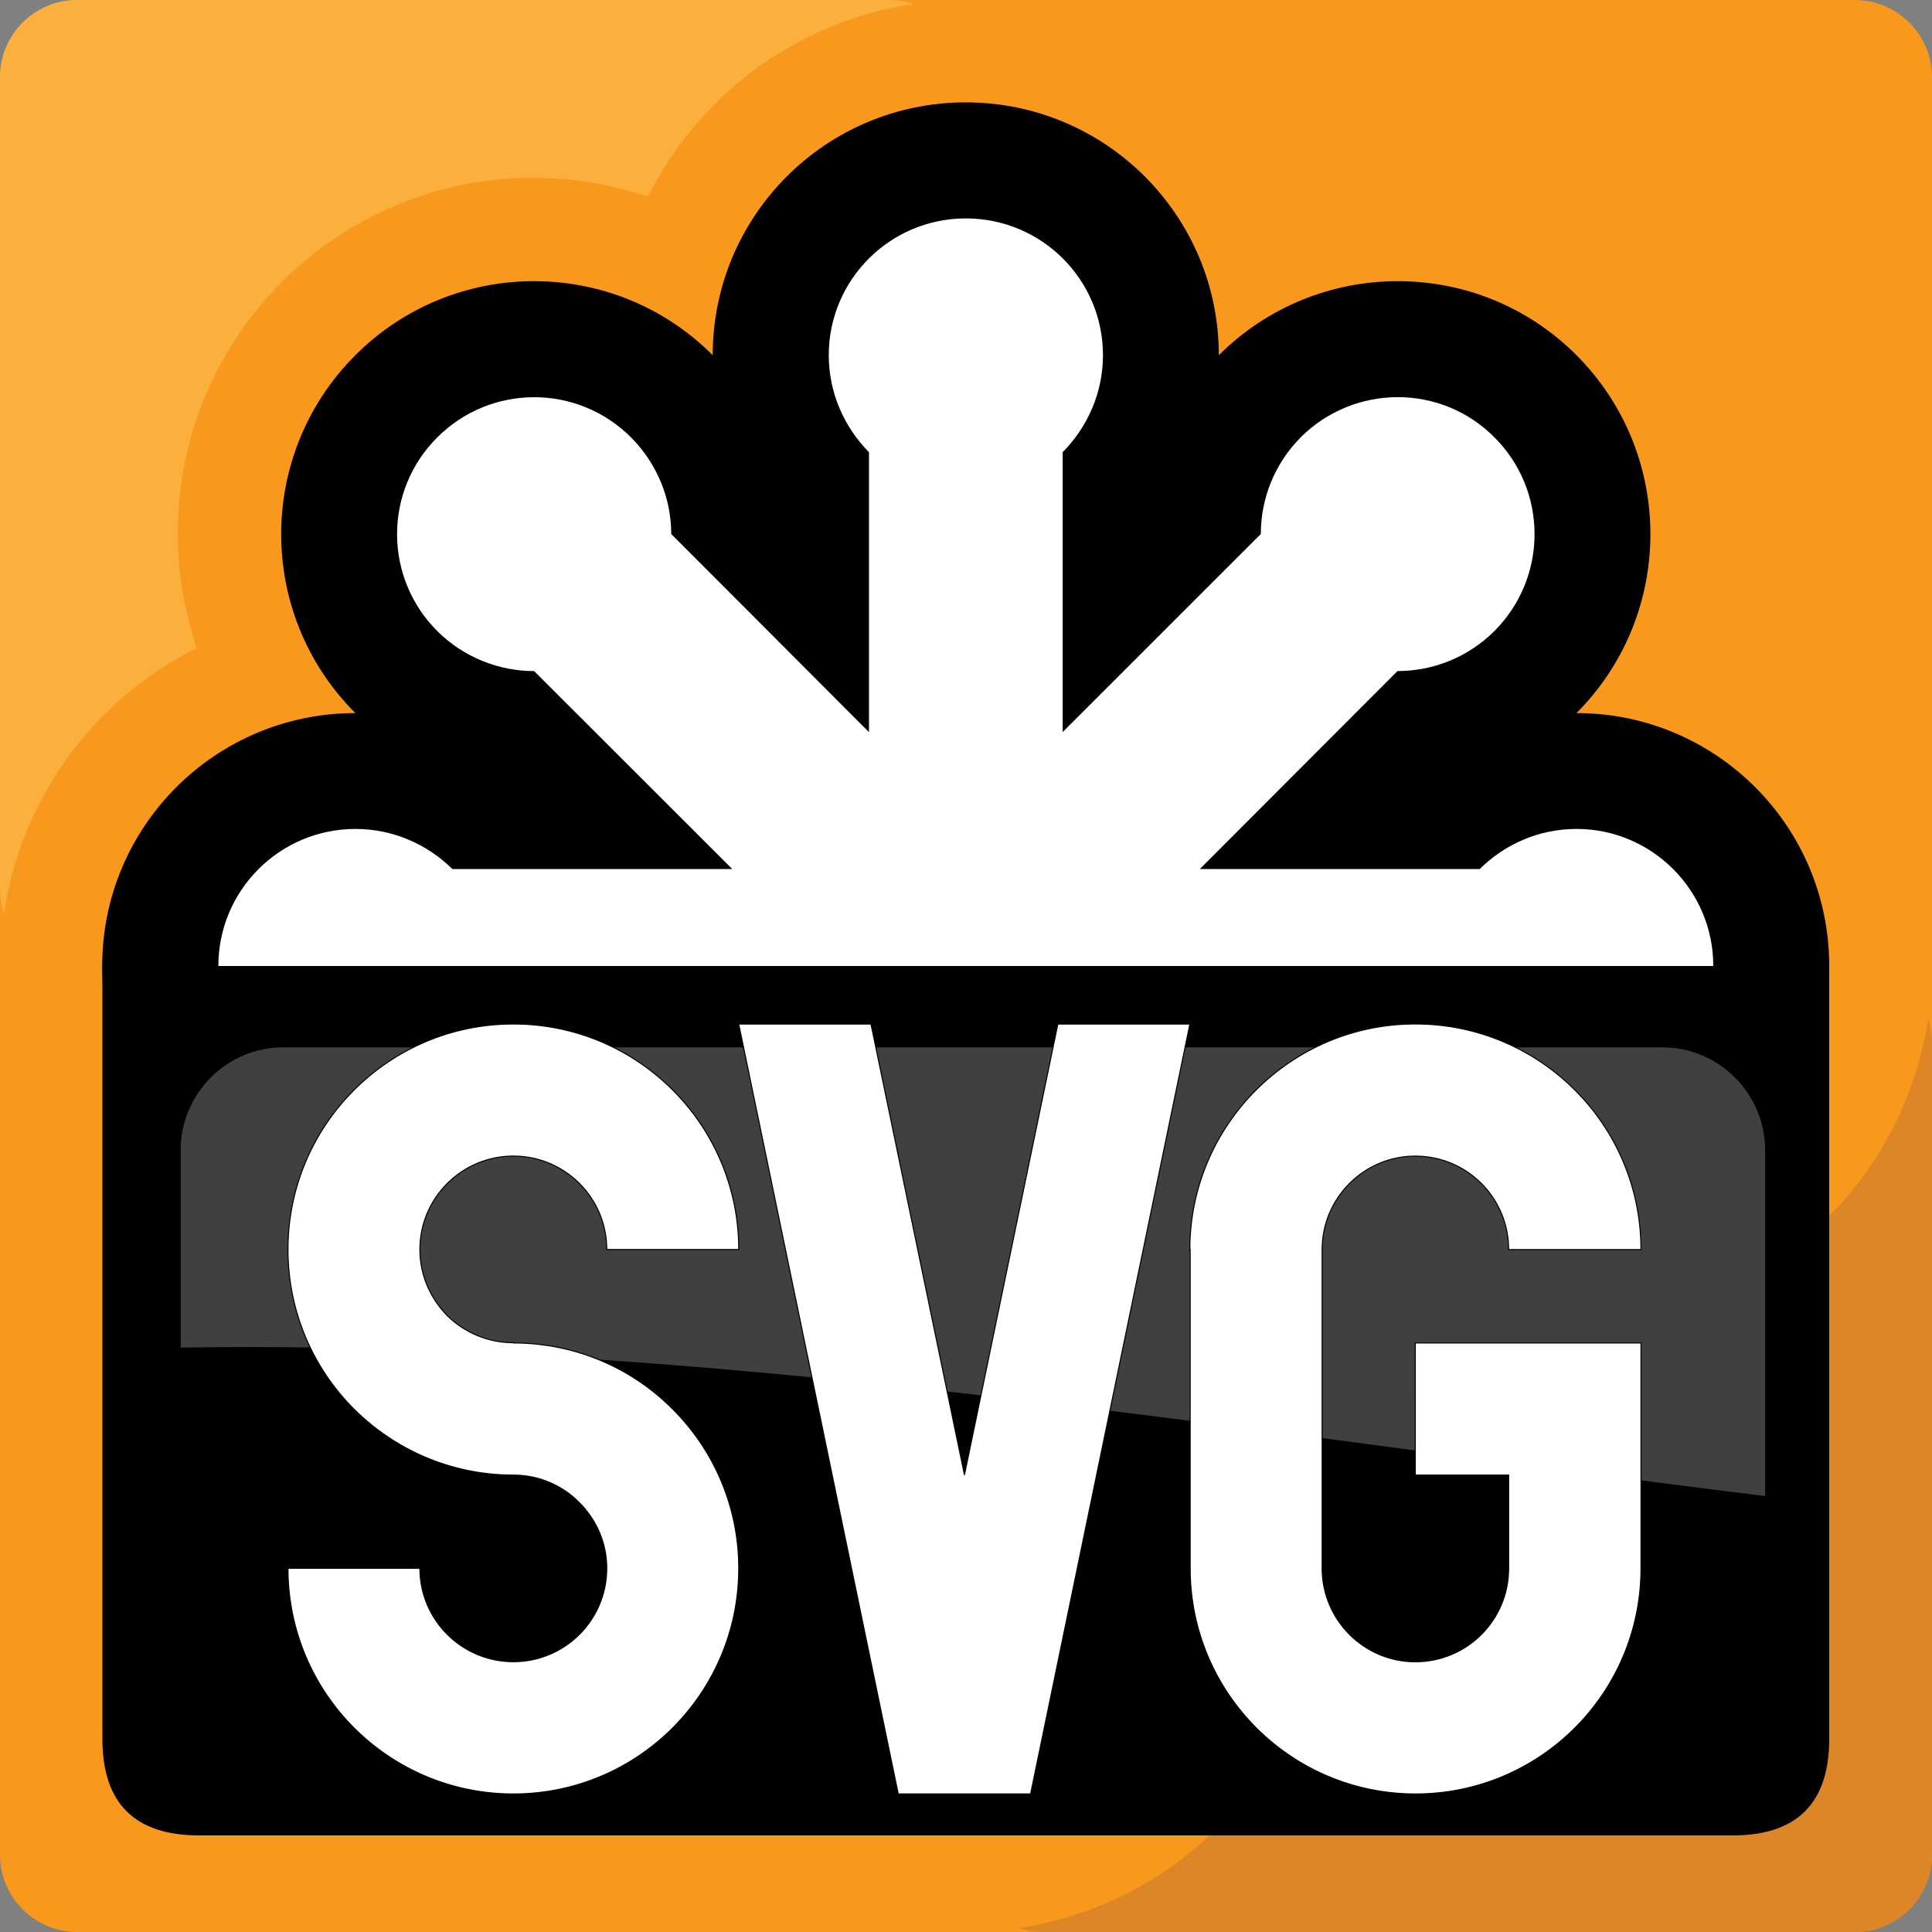 <?xml version="1.0" encoding="UTF-8" standalone="no"?>
<!-- Generator: Adobe Illustrator 16.0.0, SVG Export Plug-In . SVG Version: 6.00 Build 0)  -->

<svg
   version="1.1"
   x="0px"
   y="0px"
   width="938.444"
   height="938.444"
   viewBox="0 0 938.444 938.444"
   enable-background="new 0 0 1600 1600"
   xml:space="preserve"
   id="svg1"
   sodipodi:docname="svg-logo.svg"
   inkscape:version="1.4 (e7c3feb1, 2024-10-09)"
   xmlns:inkscape="http://www.inkscape.org/namespaces/inkscape"
   xmlns:sodipodi="http://sodipodi.sourceforge.net/DTD/sodipodi-0.dtd"
   xmlns="http://www.w3.org/2000/svg"
   xmlns:svg="http://www.w3.org/2000/svg"><rect x="0" y="0" width="938.444" height="938.444" fill="#808080" stroke="none"/><defs
   id="defs1">
	
		
</defs><sodipodi:namedview
   id="namedview1"
   pagecolor="#ffffff"
   bordercolor="#000000"
   borderopacity="0.25"
   inkscape:showpageshadow="2"
   inkscape:pageopacity="0.0"
   inkscape:pagecheckerboard="0"
   inkscape:deskcolor="#d1d1d1"
   inkscape:zoom="0.4479508"
   inkscape:cx="-3.348582"
   inkscape:cy="522.3788"
   inkscape:window-width="1512"
   inkscape:window-height="945"
   inkscape:window-x="0"
   inkscape:window-y="37"
   inkscape:window-maximized="0"
   inkscape:current-layer="svg1" />

<path
   id="background"
   fill="#f8991d"
   d="m 368.316,331.778 h 863.368 c 20.731,0 37.538,16.806 37.538,37.538 v 863.368 c 0,20.731 -16.807,37.538 -37.538,37.538 H 368.316 c -20.731,0 -37.538,-16.807 -37.538,-37.538 V 369.316 c 0,-20.732 16.806,-37.538 37.538,-37.538 z"
   transform="translate(-330.778,-331.778)" /><path
   id="top-left"
   fill="#fbb03d"
   d="m 368.316,331.778 h 394.146 c 20.731,0 37.538,16.806 37.538,37.538 V 763.462 C 800,784.194 783.193,801 762.462,801 H 368.316 c -20.731,0 -37.538,-16.806 -37.538,-37.538 V 369.316 c 0,-20.732 16.806,-37.538 37.538,-37.538 z"
   transform="translate(-330.778,-331.778)" /><path
   id="bottom-right"
   fill="#dd8627"
   d="m 837.538,801 h 394.146 c 20.731,0 37.538,16.806 37.538,37.538 v 394.146 c 0,20.731 -16.807,37.538 -37.538,37.538 H 837.538 c -20.731,0 -37.538,-16.807 -37.538,-37.538 V 838.538 C 800,817.806 816.807,801 837.538,801 Z"
   transform="translate(-330.778,-331.778)" /><g
   id="circles"
   transform="translate(-330.778,-331.778)">
			<circle
   id="n"
   fill="#f8991d"
   cx="800"
   cy="504.452"
   r="172.674" />
			<circle
   id="ne"
   fill="#f8991d"
   cx="1010.212"
   cy="590.789"
   r="172.674" />
			<circle
   id="e"
   fill="#f8991d"
   cx="1096.548"
   cy="801"
   r="172.674" />
			<circle
   id="se"
   fill="#f8991d"
   cx="1010.212"
   cy="1011.211"
   r="172.673" />
			<circle
   id="s"
   fill="#f8991d"
   cx="800"
   cy="1097.548"
   r="172.673" />
			<circle
   id="sw"
   fill="#f8991d"
   cx="589.789"
   cy="1011.211"
   r="172.673" />
			<circle
   id="w"
   fill="#f8991d"
   cx="503.452"
   cy="801"
   r="172.674" />
			<circle
   id="nw"
   fill="#f8991d"
   cx="589.789"
   cy="590.789"
   r="172.674" />
		</g><g
   id="stars"
   transform="translate(-330.778,-331.778)">
			<path
   id="black-star"
   fill="#010101"
   d="m 922.805,504.311 c 0,-67.821 -54.983,-122.805 -122.936,-122.805 -67.896,0 -122.898,54.983 -122.898,122.805 -47.861,-47.955 -125.705,-47.955 -173.584,0 -48.039,48.048 -48.039,125.826 0,173.837 -67.887,0 -122.964,54.983 -122.964,122.795 0,67.849 55.087,122.917 122.964,122.917 -48.039,47.955 -48.039,125.705 0,173.753 47.879,47.898 125.723,47.898 173.584,0 0,67.831 54.993,122.777 122.898,122.777 67.944,0 122.936,-54.946 122.936,-122.777 48.029,47.898 125.901,47.898 173.734,0 47.87,-48.048 47.87,-125.845 0,-173.753 67.718,0 122.758,-55.076 122.758,-122.917 0,-67.822 -55.04,-122.795 -122.758,-122.795 47.87,-48.039 47.87,-125.808 0,-173.837 -47.833,-47.955 -125.686,-47.955 -173.734,0 z" />
			<path
   id="white-star"
   fill="#ffffff"
   d="m 846.95,551.421 v 135.962 l 96.257,-96.219 c 0,-17.004 6.484,-33.953 19.388,-46.969 26.089,-26.004 68.271,-26.004 94.069,0 26.004,25.957 26.004,68.084 0,94.097 -12.922,12.904 -29.982,19.445 -47.063,19.445 l -96.04,96.171 h 135.97 c 12.106,-12.012 28.661,-19.482 47.026,-19.482 36.599,0 66.423,29.833 66.423,66.507 0,36.656 -29.824,66.517 -66.423,66.517 -18.365,0 -34.92,-7.488 -47.026,-19.445 H 913.552 l 95.993,96.135 c 17.117,0 34.179,6.513 47.063,19.576 26.033,25.892 26.033,68.037 0,93.938 -25.807,26.032 -67.934,26.032 -94.079,0 -12.875,-12.876 -19.369,-29.956 -19.369,-46.95 l -96.237,-96.21 v 136.065 c 11.928,11.975 19.558,28.659 19.558,47.044 0,36.655 -29.814,66.413 -66.611,66.413 -36.777,0 -66.574,-29.72 -66.574,-66.413 0,-18.385 7.611,-35.022 19.53,-47.044 V 914.495 l -96.05,96.21 c 0,17.004 -6.615,34.037 -19.557,46.95 -25.985,26.013 -68.046,26.013 -94.07,0 -26.042,-25.938 -26.042,-68.065 0,-93.958 12.923,-13.044 30.162,-19.575 47.035,-19.575 L 686.44,848.006 H 550.505 c -12.096,11.975 -28.829,19.445 -47.063,19.445 -36.759,0 -66.592,-29.843 -66.592,-66.517 0,-36.674 29.814,-66.507 66.592,-66.507 18.206,0 34.958,7.47 47.063,19.482 h 135.961 l -96.247,-96.152 c -16.864,0 -34.084,-6.542 -47.035,-19.436 -26.042,-26.014 -26.042,-68.131 0,-94.098 26.023,-26.004 68.094,-26.004 94.098,0 12.904,13.007 19.548,29.983 19.548,46.969 l 96.05,96.209 V 551.439 c -11.918,-12.078 -19.539,-28.65 -19.539,-47.138 0,-36.674 29.796,-66.433 66.592,-66.433 36.778,0 66.601,29.73 66.601,66.433 -0.017,18.507 -7.656,35.052 -19.584,47.12 z" />
		</g><g
   id="svg-textbox"
   transform="translate(-330.778,-331.778)">
			<path
   id="text-backdrop"
   fill="#010101"
   d="m 380.516,801 h 838.781 v 375.377 c 0,31.281 -15.642,46.923 -46.923,46.923 H 427.438 c -31.281,0 -46.922,-15.642 -46.922,-46.923 z" />
			<path
   id="shine"
   fill="#404040"
   d="m 468.326,840.518 h 669.993 c 27.29,0 49.85,22.382 49.85,49.879 v 168.074 c -258.86,-31.935 -515.449,-76.248 -769.626,-72.1 v -95.975 c 0.008,-27.497 22.437,-49.878 49.783,-49.878 z" />
			<g
   id="svg-text">
				<title
   id="title1">SVG</title>
				<path
   id="S"
   fill="#ffffff"
   stroke="#010101"
   stroke-width="0.503"
   d="m 502.626,1016.157 c -19.735,-19.773 -31.973,-47.186 -31.973,-77.45 0,-60.482 49.015,-109.535 109.479,-109.535 60.493,0 109.488,49.034 109.488,109.535 h -64.114 c 0,-25.094 -20.346,-45.392 -45.374,-45.392 -24.99,0 -45.401,20.298 -45.401,45.392 0,12.557 5.151,23.799 13.279,32.095 v 0 c 8.287,8.202 19.717,13.186 32.123,13.186 v 0.112 c 30.331,0 57.667,12.284 77.356,32.058 v 0 c 19.876,19.811 32.132,47.241 32.132,77.402 0,60.567 -48.996,109.61 -109.488,109.61 -60.454,0 -109.479,-49.006 -109.479,-109.61 h 64.077 c 0,25.142 20.412,45.374 45.402,45.374 25.028,0 45.374,-20.232 45.374,-45.374 0,-12.472 -5.114,-23.714 -13.411,-31.973 v 0 c -8.108,-8.259 -19.538,-13.308 -31.963,-13.308 v 0 c -30.313,0 -57.64,-12.33 -77.507,-32.122 z" />
				<polygon
   id="V"
   fill="#ffffff"
   stroke="#010101"
   stroke-width="0.503"
   points="689.602,829.2 753.848,829.2 799.249,1048.205 844.623,829.2 908.747,829.2 831.382,1203.16 767.098,1203.16 " />
				<path
   id="G"
   fill="#ffffff"
   stroke="#010101"
   stroke-width="0.503"
   d="m 1018.235,984.118 h 109.638 v 109.46 0 c 0,60.549 -49.043,109.592 -109.507,109.592 -60.445,0 -109.479,-49.043 -109.479,-109.592 v 0 -154.851 h -0.159 c 0,-60.502 49.184,-109.573 109.487,-109.573 60.614,0 109.639,49.033 109.639,109.573 h -64.274 c 0,-25.095 -20.195,-45.394 -45.364,-45.394 -24.84,0 -45.232,20.299 -45.232,45.394 v 154.852 0 c 0,25.104 20.393,45.393 45.232,45.393 25.169,0 45.364,-20.289 45.364,-45.298 v -0.113 -45.298 h -45.364 z" />
			</g>
		</g>
</svg>
